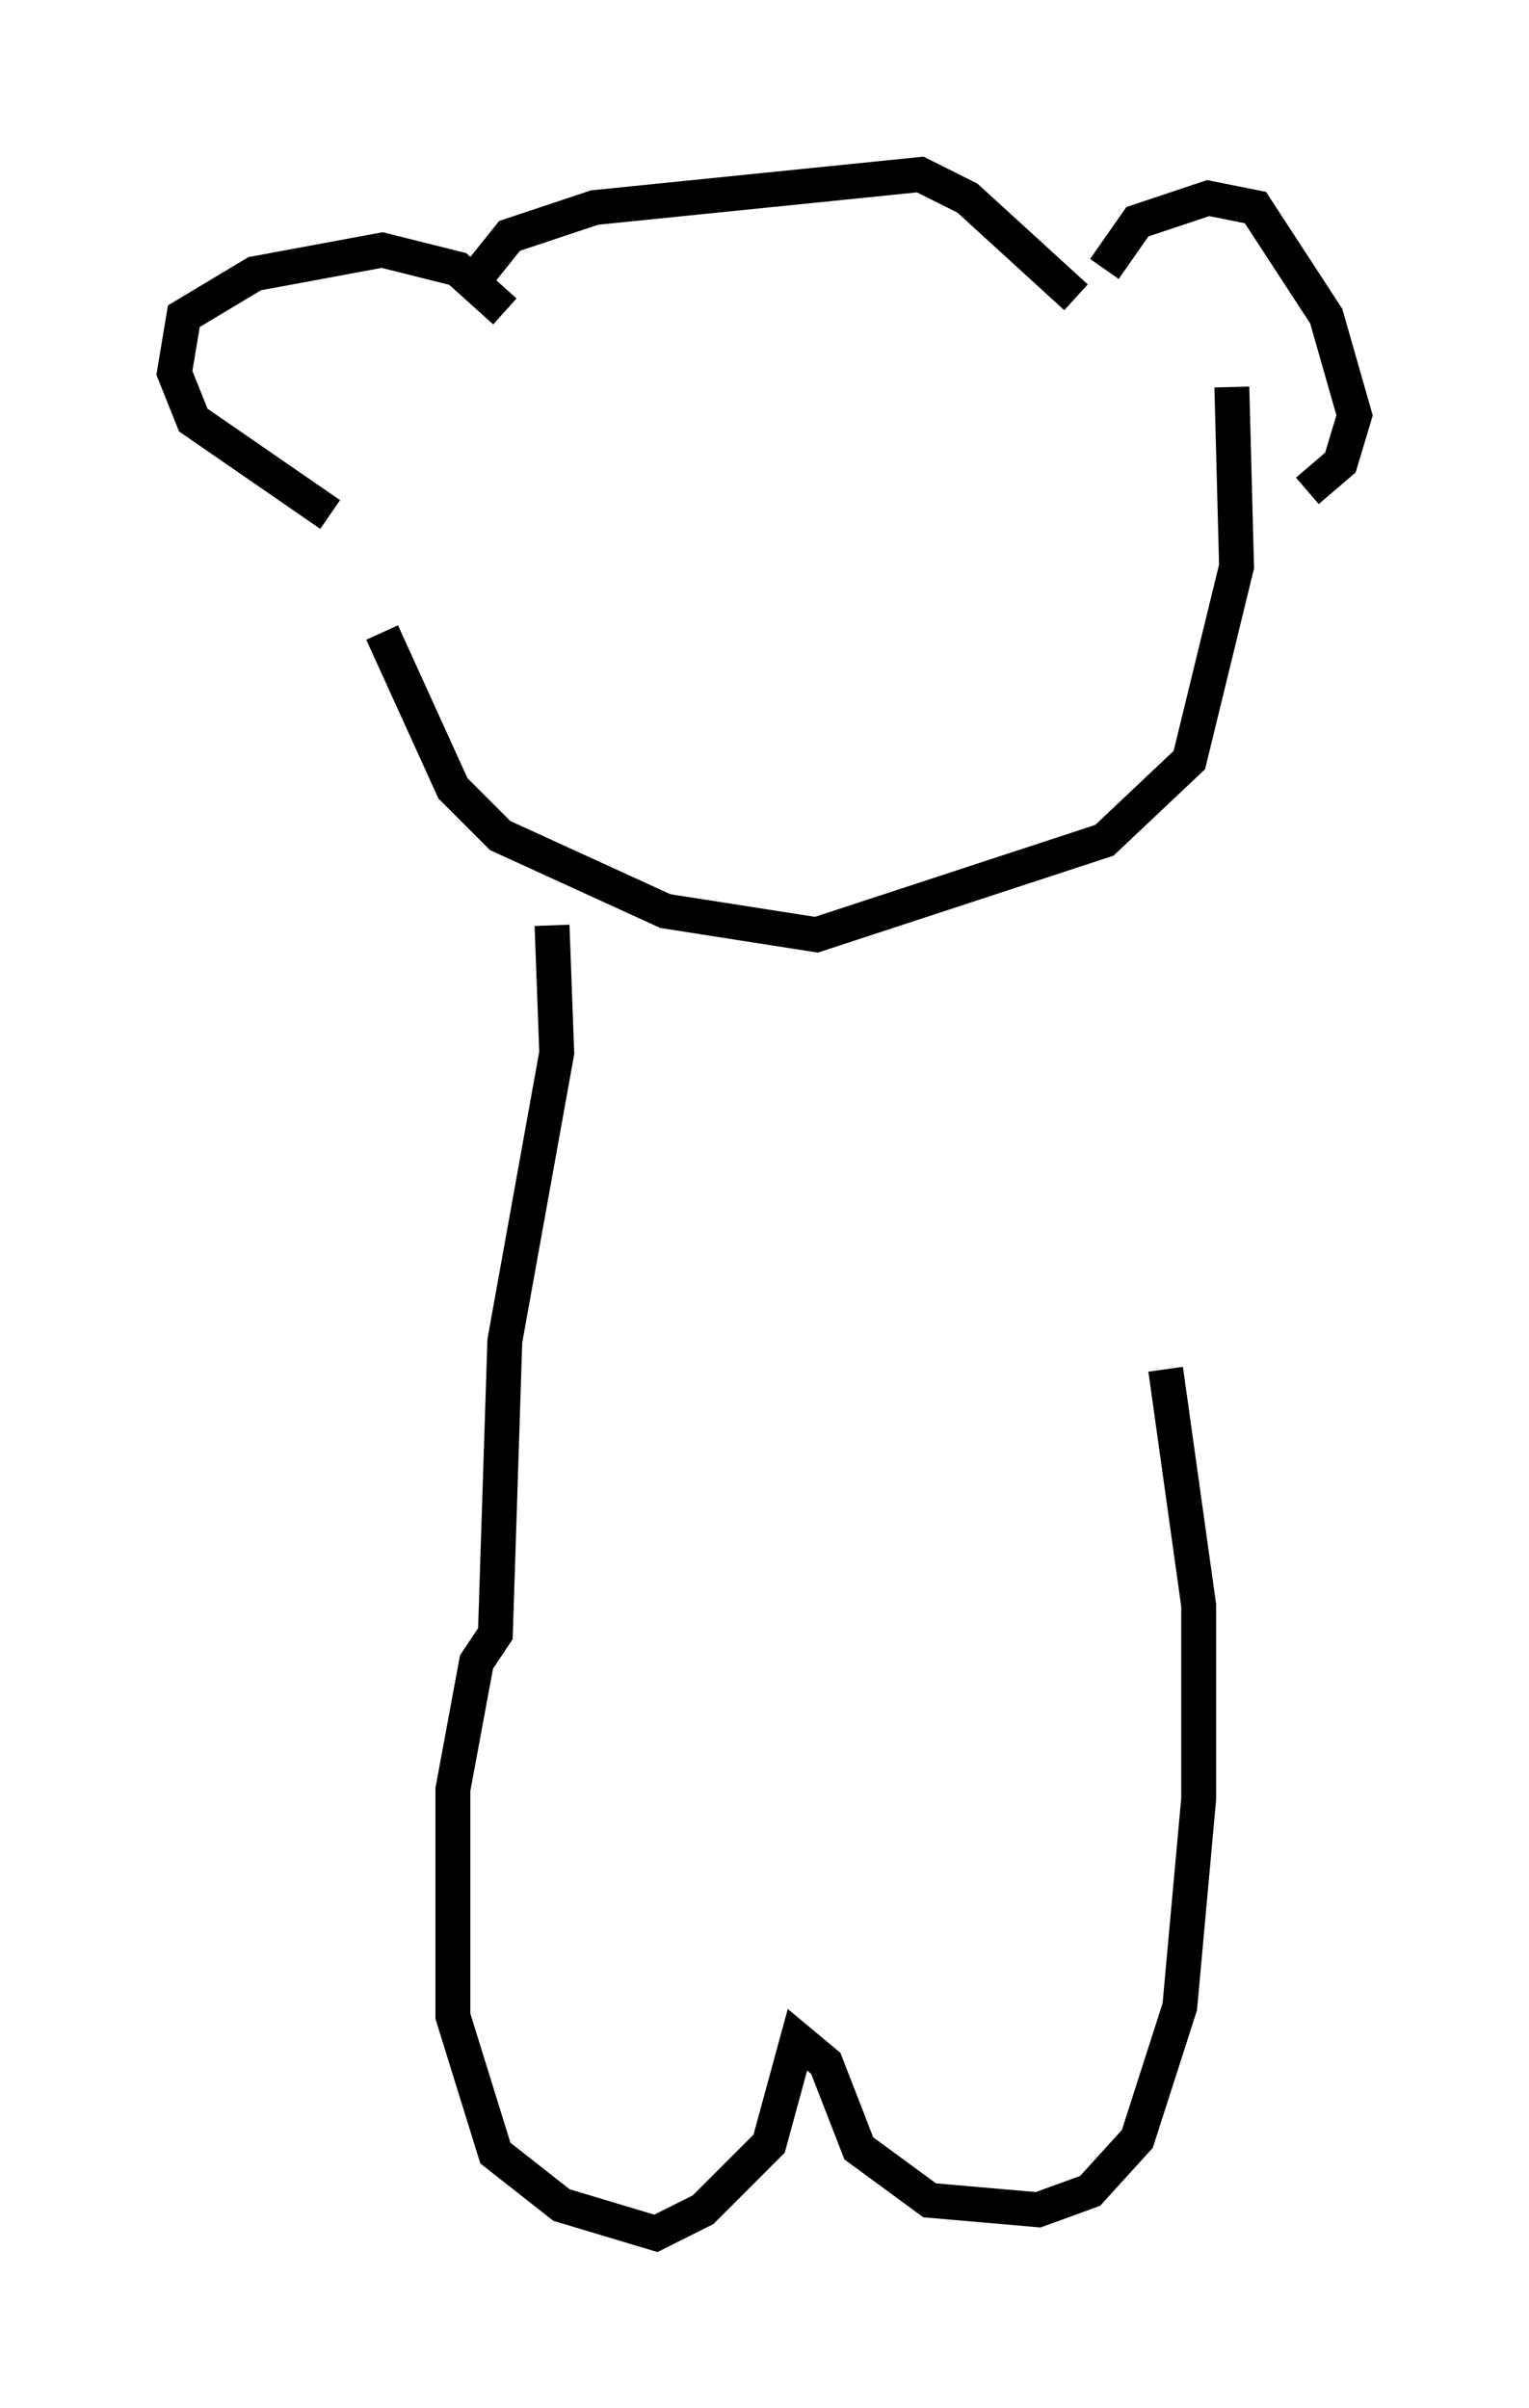 <?xml version="1.0" encoding="utf-8" ?>
<svg baseProfile="full" height="68.998" version="1.1" width="43.829" xmlns="http://www.w3.org/2000/svg" xmlns:ev="http://www.w3.org/2001/xml-events" xmlns:xlink="http://www.w3.org/1999/xlink"><defs /><rect fill="white" height="68.998" width="43.829" x="0" y="0" /><path d="M10.954, 12.307 m0.0, 5.819 l2.03, 4.465 1.353, 1.353 l4.736, 2.165 4.33, 0.677 l8.254, -2.706 2.436, -2.3 l1.353, -5.548 -0.135, -5.142 m-3.654, -3.383 l0.947, -1.353 2.03, -0.677 l1.353, 0.271 2.03, 3.112 l0.812, 2.842 -0.406, 1.353 l-0.947, 0.812 m-23.004, -5.142 l-1.353, -1.218 -2.165, -0.541 l-3.654, 0.677 -2.03, 1.218 l-0.271, 1.624 0.541, 1.353 l3.924, 2.706 m4.059, -6.631 l1.083, -1.353 2.436, -0.812 l9.337, -0.947 1.353, 0.677 l3.112, 2.842 m-15.02, 17.997 l0.135, 3.654 -1.488, 8.254 l-0.271, 8.39 -0.541, 0.812 l-0.677, 3.654 0.0, 6.495 l1.218, 3.924 1.894, 1.488 l2.706, 0.812 1.353, -0.677 l1.894, -1.894 0.812, -2.977 l0.812, 0.677 0.947, 2.436 l2.03, 1.488 3.112, 0.271 l1.488, -0.541 1.353, -1.488 l1.218, -3.789 0.541, -5.954 l0.0, -5.548 -0.947, -6.766 " fill="none" stroke="black" stroke-width="1" /></svg>